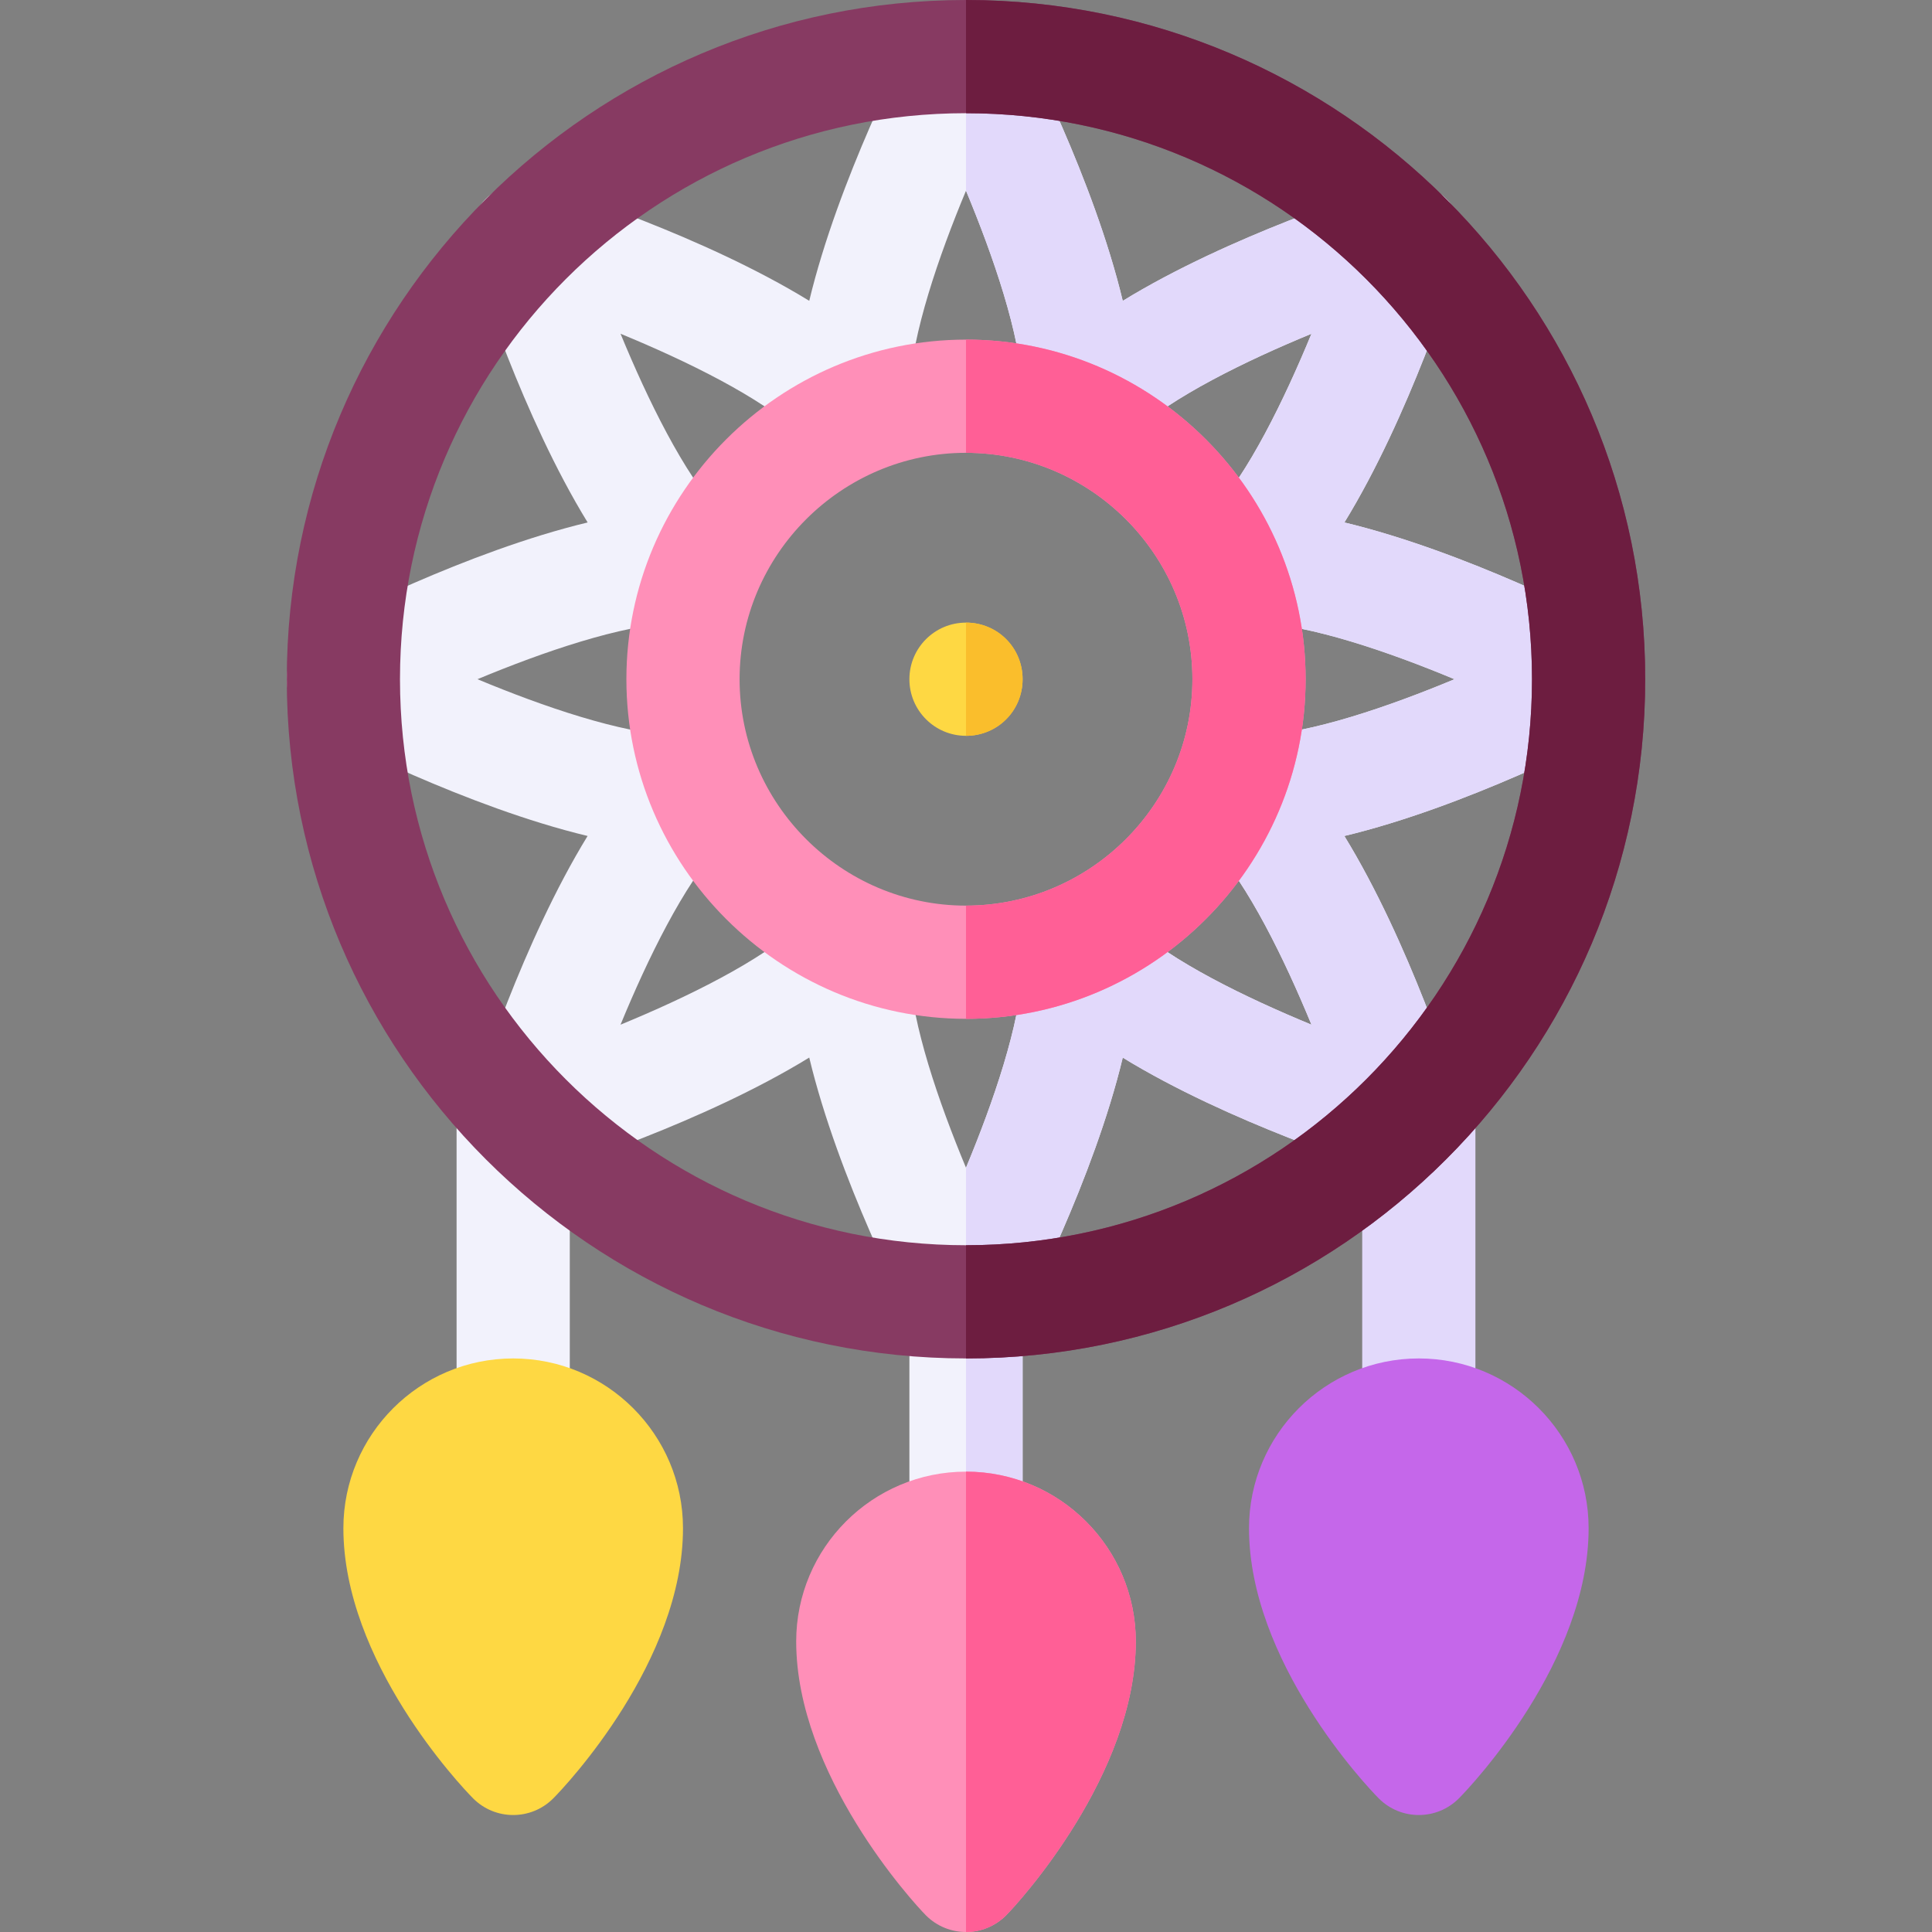 <svg id="Capa_1" enable-background="new 0 0 512 512" height="512" viewBox="0 0 512 512" width="512" xmlns="http://www.w3.org/2000/svg"><rect x="0" y="0" width="512" height="512" fill="#808080" stroke="none"/><g><path d="m136 390c-8.291 0-15-6.709-15-15v-81.753c0-8.291 6.709-15 15-15s15 6.709 15 15v81.753c0 8.291-6.709 15-15 15z" fill="#f2f2fc"/><path d="m376 390c-8.291 0-15-6.709-15-15v-81.753c0-8.291 6.709-15 15-15s15 6.709 15 15v81.753c0 8.291-6.709 15-15 15z" fill="#e2d9fb"/><path d="m256 330c-8.401 0-15 6.599-15 15v60c0 8.399 6.599 15 15 15s15-6.601 15-15v-60c0-8.401-6.599-15-15-15z" fill="#f2f2fc"/><path d="m271 345v60c0 8.399-6.599 15-15 15v-90c8.401 0 15 6.599 15 15z" fill="#e2d9fb"/><path d="m428.002 166.729c-4.819-2.534-39.639-20.566-71.719-28.271 17.241-28.11 29.106-65.493 30.718-70.693 1.655-5.317.22-11.104-3.721-15.044-3.94-3.955-9.741-5.42-15.044-3.721-5.2 1.611-42.554 13.462-70.693 30.732-7.69-32.08-25.737-66.914-28.271-71.733-2.607-4.922-7.939-7.383-13.271-7.383s-10.664 2.461-13.271 7.383c-2.534 4.819-20.566 39.639-28.271 71.719-28.11-17.241-65.493-29.106-70.693-30.718-5.317-1.655-11.104-.22-15.044 3.721s-5.376 9.727-3.721 15.044c1.611 5.2 13.462 42.554 30.732 70.693-32.08 7.69-66.914 25.737-71.733 28.271-4.924 2.607-8 7.705-8 13.271s3.076 10.664 7.998 13.271c4.819 2.534 39.639 20.566 71.719 28.271-17.241 28.11-29.106 65.493-30.718 70.693-1.655 5.317-.22 11.104 3.721 15.044 3.926 3.926 9.668 5.332 15.044 3.721 5.2-1.611 42.554-13.462 70.693-30.732 7.69 32.08 25.737 66.914 28.271 71.733 2.608 4.923 7.706 7.999 13.272 7.999s10.664-3.076 13.271-7.998c2.534-4.819 20.566-39.639 28.271-71.719 28.11 17.241 65.493 29.106 70.693 30.718 5.361 1.655 11.118.234 15.044-3.721 3.94-3.94 5.376-9.727 3.721-15.044-1.611-5.2-13.462-42.554-30.732-70.693 32.08-7.69 66.914-25.737 71.733-28.271 4.923-2.608 7.999-7.706 7.999-13.272s-3.076-10.664-7.998-13.271zm-95.054 28.227-11.924 28.916c9.771 10.649 19.336 30.22 26.528 47.681-17.49-7.207-37.09-16.772-47.71-26.543l-28.887 11.968c-.615 14.443-7.69 35.054-14.956 52.485-7.266-17.446-14.355-38.071-14.956-52.515l-28.916-11.924c-10.649 9.771-30.22 19.336-47.681 26.528 7.207-17.49 16.772-37.09 26.543-47.71l-11.968-28.887c-14.443-.615-35.054-7.69-52.485-14.956 17.446-7.266 38.071-14.355 52.515-14.956l11.924-28.916c-9.771-10.649-19.336-30.22-26.528-47.681 17.49 7.207 37.09 16.772 47.71 26.543l28.887-11.968c.615-14.443 7.69-35.054 14.956-52.485 7.266 17.446 14.355 38.071 14.956 52.515l28.916 11.924c10.649-9.771 30.22-19.336 47.681-26.528-7.207 17.49-16.772 37.09-26.543 47.71l11.968 28.887c14.443.615 35.054 7.69 52.485 14.956-17.446 7.266-38.071 14.355-52.515 14.956z" fill="#f2f2fc"/><path d="m269.271 352.002c2.534-4.819 20.566-39.639 28.271-71.719 28.11 17.241 65.493 29.106 70.693 30.718 5.361 1.655 11.118.234 15.044-3.721 3.94-3.94 5.376-9.727 3.721-15.044-1.611-5.2-13.462-42.554-30.732-70.693 32.08-7.69 66.914-25.737 71.733-28.271 4.923-2.608 7.999-7.706 7.999-13.272s-3.076-10.664-7.998-13.271c-4.819-2.534-39.639-20.566-71.719-28.271 17.241-28.11 29.106-65.493 30.718-70.693 1.655-5.317.22-11.104-3.721-15.044-3.94-3.955-9.741-5.42-15.044-3.721-5.2 1.611-42.554 13.462-70.693 30.732-7.69-32.08-25.737-66.914-28.271-71.733-2.607-4.922-7.939-7.383-13.271-7.383v49.922c7.266 17.446 14.355 38.071 14.956 52.515l28.916 11.924c10.649-9.771 30.22-19.336 47.681-26.528-7.207 17.49-16.772 37.09-26.543 47.71l11.968 28.887c14.443.615 35.054 7.69 52.485 14.956-17.446 7.266-38.071 14.355-52.515 14.956l-11.924 28.916c9.771 10.649 19.336 30.22 26.528 47.681-17.49-7.207-37.09-16.772-47.71-26.543l-28.887 11.968c-.615 14.443-7.69 35.054-14.956 52.485v50.535c5.566 0 10.664-3.076 13.271-7.998z" fill="#e2d9fb"/><path d="m136 481c-3.838 0-7.676-1.465-10.605-4.395-3.516-3.515-34.395-36.405-34.395-71.605 0-24.814 20.186-45 45-45s45 20.186 45 45c0 35.2-30.879 68.09-34.395 71.605-2.929 2.93-6.767 4.395-10.605 4.395z" fill="#fed843"/><path d="m376 481c-3.838 0-7.676-1.465-10.605-4.395-3.516-3.515-34.395-36.405-34.395-71.605 0-24.814 20.186-45 45-45s45 20.186 45 45c0 35.2-30.879 68.09-34.395 71.605-2.929 2.93-6.767 4.395-10.605 4.395z" fill="#c567ea"/><path d="m256 90c-49.501 0-90 40.499-90 90 0 49.499 40.499 90 90 90s90-40.501 90-90c0-49.501-40.499-90-90-90zm0 150c-32.999 0-60-27.001-60-60 0-33.001 27.001-60 60-60s60 26.999 60 60c0 32.999-27.001 60-60 60z" fill="#ff8fb8"/><path d="m346 180c0 49.499-40.499 90-90 90v-30c32.999 0 60-27.001 60-60 0-33.001-27.001-60-60-60v-30c49.501 0 90 40.499 90 90z" fill="#ff5f96"/><circle cx="256" cy="180" fill="#fed843" r="15"/><path d="m256 195v-30c8.401 0 15 6.599 15 15 0 8.399-6.599 15-15 15z" fill="#fabe2c"/><path d="m256 0c-99.3 0-180 80.7-180 180s80.7 180 180 180 180-80.7 180-180-80.7-180-180-180zm0 330c-82.8 0-150-67.2-150-150s67.2-150 150-150 150 67.2 150 150-67.2 150-150 150z" fill="#873a62"/><path d="m436 180c0 99.3-80.7 180-180 180v-30c82.8 0 150-67.2 150-150s-67.2-150-150-150v-30c99.3 0 180 80.7 180 180z" fill="#6d1d40"/><path d="m256 390c-24.814 0-45 20.186-45 45 0 35.2 30.879 69.09 34.395 72.605 2.93 2.93 6.768 4.395 10.605 4.395s7.676-1.465 10.605-4.395c3.516-3.515 34.395-37.405 34.395-72.605 0-24.814-20.186-45-45-45z" fill="#ff8fb8"/><path d="m301 435c0-24.814-20.186-45-45-45v122c3.838 0 7.676-1.465 10.605-4.395 3.516-3.515 34.395-37.405 34.395-72.605z" fill="#ff5f96"/></g></svg>